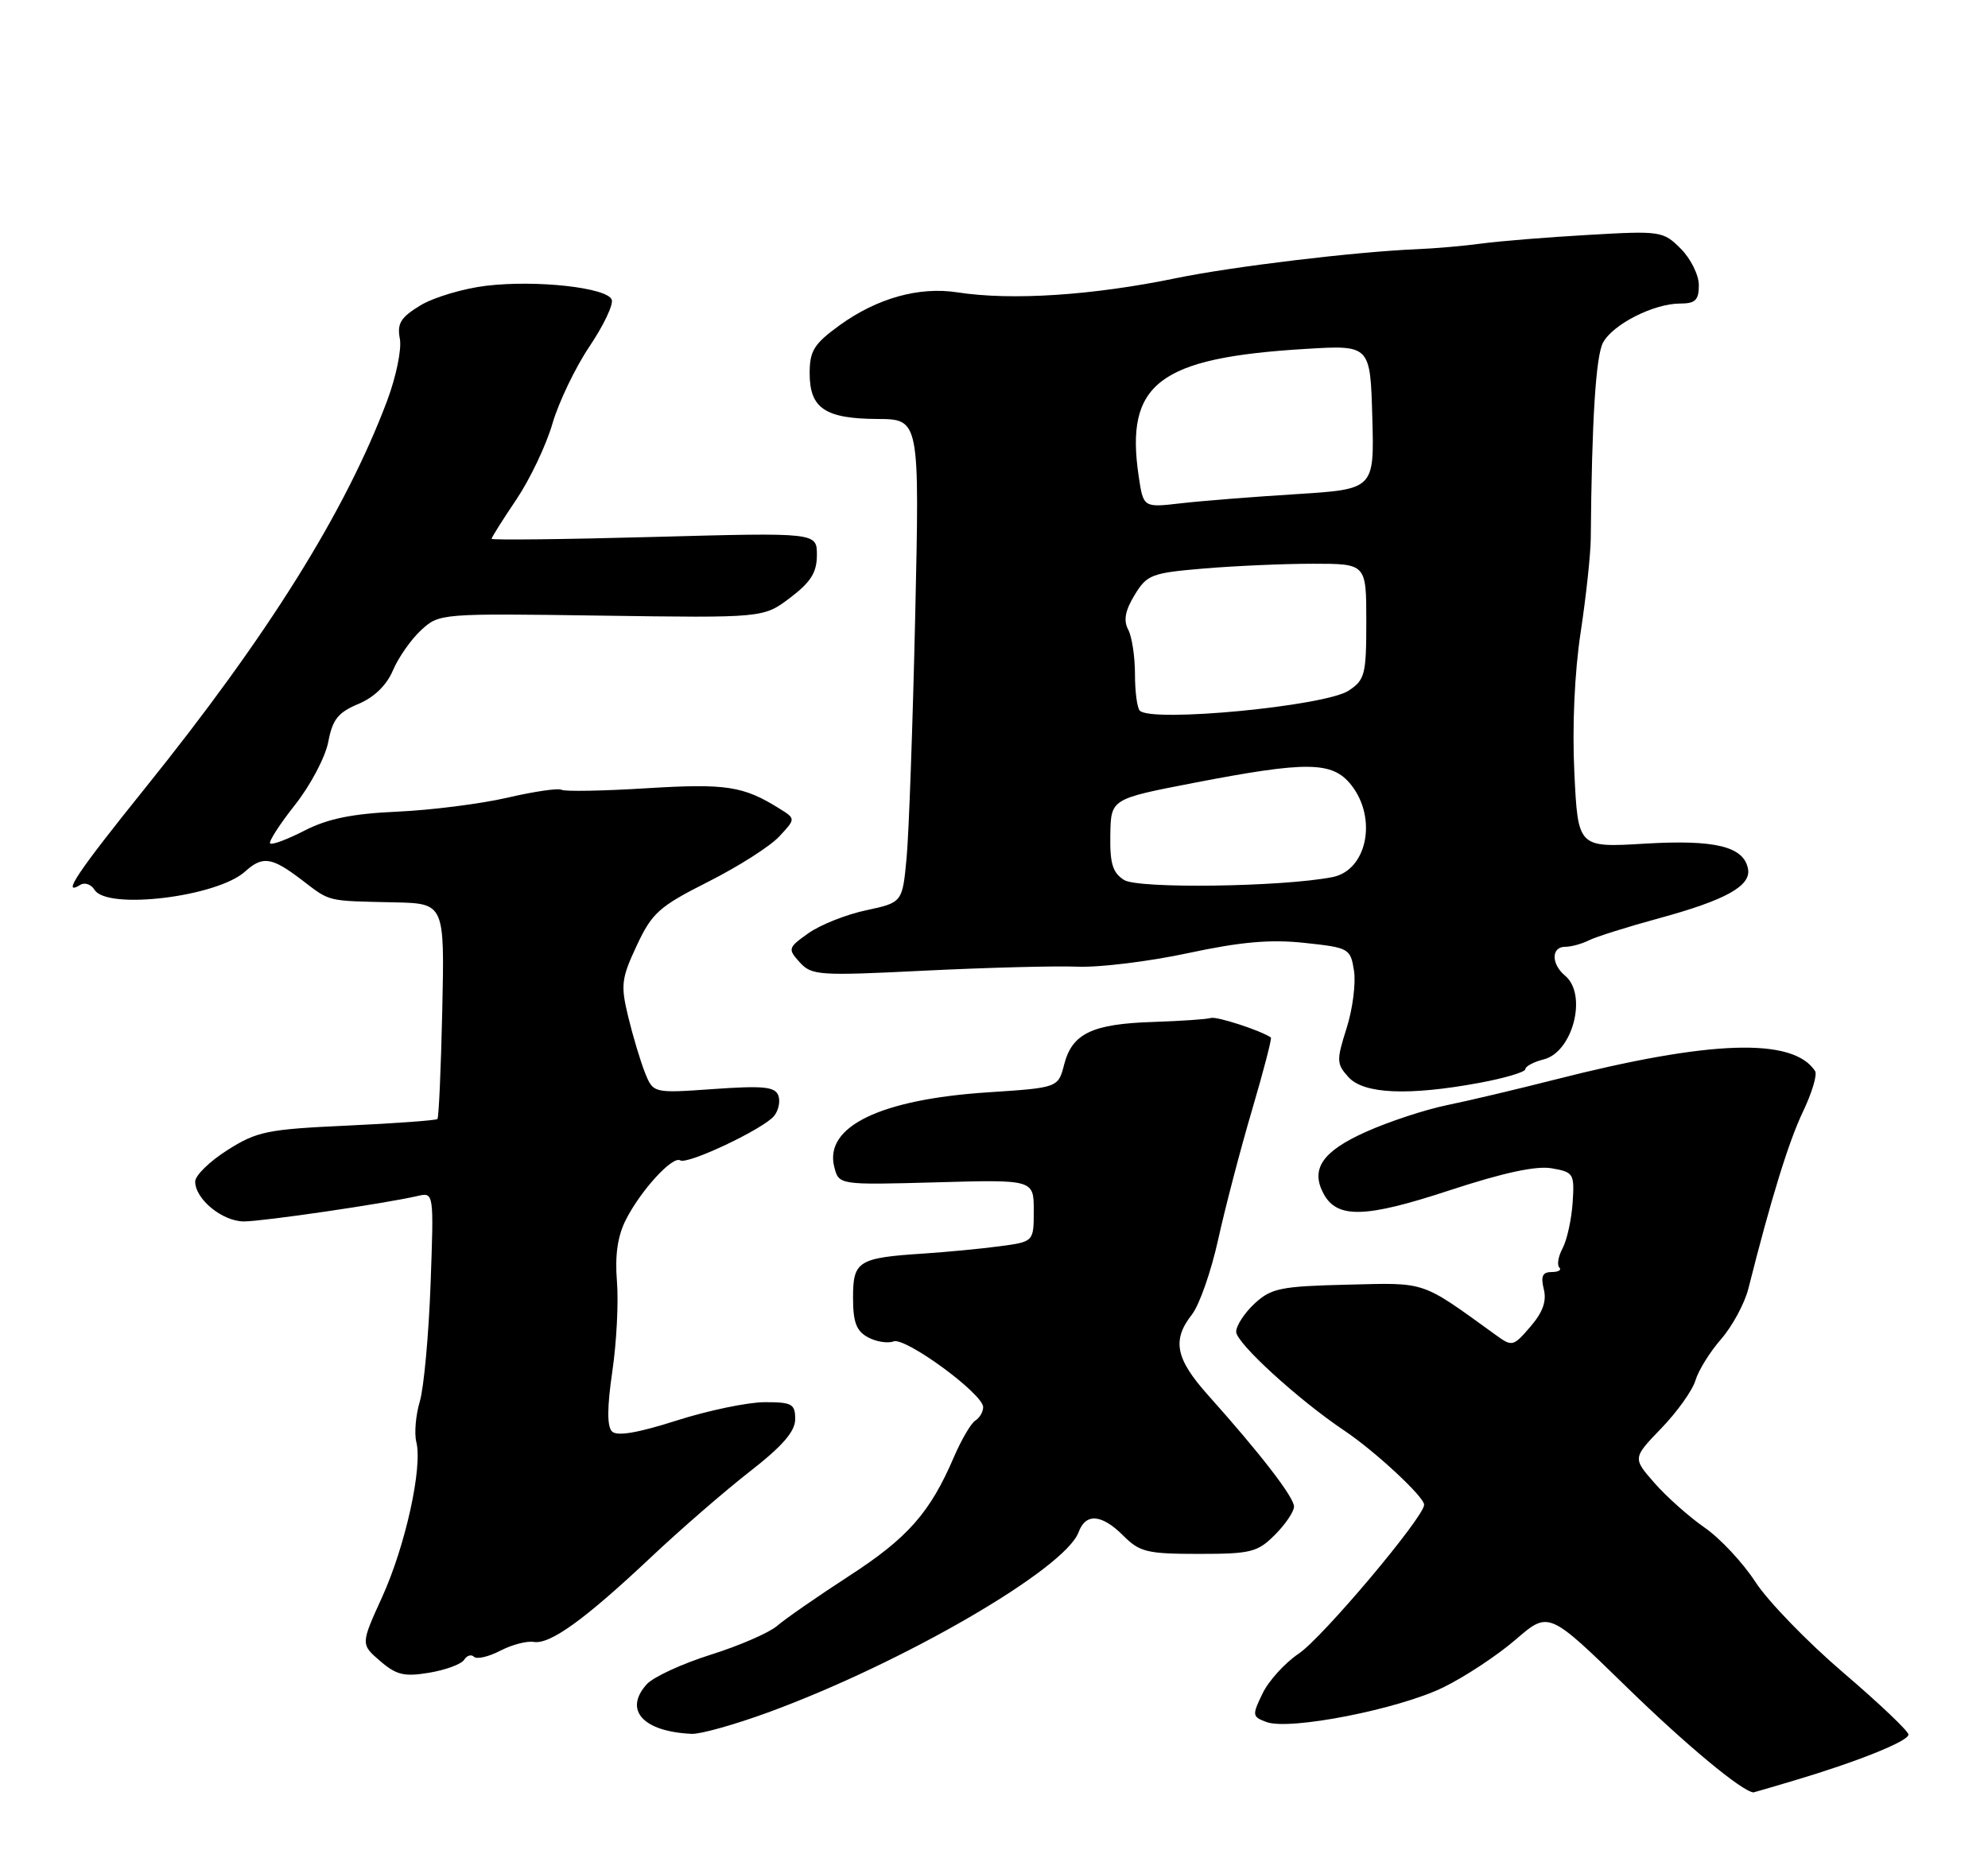 <?xml version="1.0" encoding="UTF-8" standalone="no"?>
<!DOCTYPE svg PUBLIC "-//W3C//DTD SVG 1.1//EN" "http://www.w3.org/Graphics/SVG/1.1/DTD/svg11.dtd" >
<svg xmlns="http://www.w3.org/2000/svg" xmlns:xlink="http://www.w3.org/1999/xlink" version="1.1" viewBox="0 0 275 256">
 <g >
 <path fill="currentColor"
d=" M 248.07 246.39 C 256.86 243.78 264.00 240.92 264.00 240.00 C 264.00 239.53 259.94 235.67 254.98 231.43 C 250.01 227.18 244.55 221.54 242.83 218.89 C 241.11 216.24 237.96 212.86 235.81 211.37 C 233.67 209.89 230.55 207.11 228.88 205.21 C 225.84 201.74 225.84 201.74 229.81 197.62 C 232.00 195.35 234.12 192.38 234.53 191.00 C 234.94 189.62 236.54 187.04 238.09 185.27 C 239.64 183.49 241.34 180.34 241.86 178.27 C 245.00 165.81 247.43 157.94 249.41 153.80 C 250.65 151.20 251.41 148.68 251.08 148.19 C 248.02 143.51 236.54 143.90 215.00 149.40 C 209.78 150.73 203.06 152.32 200.07 152.93 C 197.09 153.55 192.07 155.20 188.92 156.62 C 182.93 159.30 181.26 161.75 183.08 165.15 C 184.95 168.64 188.84 168.54 200.48 164.71 C 207.96 162.25 212.52 161.27 214.66 161.65 C 217.69 162.18 217.81 162.39 217.54 166.43 C 217.38 168.75 216.76 171.57 216.16 172.70 C 215.56 173.82 215.35 175.02 215.70 175.37 C 216.05 175.72 215.57 176.00 214.65 176.00 C 213.38 176.00 213.11 176.58 213.55 178.36 C 213.97 180.02 213.42 181.57 211.70 183.56 C 209.32 186.33 209.18 186.36 206.88 184.69 C 196.43 177.14 197.42 177.48 186.36 177.75 C 177.15 177.97 175.85 178.24 173.55 180.36 C 172.15 181.66 171.00 183.42 171.00 184.27 C 171.00 185.82 179.61 193.69 186.00 197.97 C 190.23 200.81 197.00 207.10 197.00 208.20 C 197.00 209.90 182.92 226.62 179.64 228.81 C 177.74 230.09 175.49 232.56 174.65 234.31 C 173.18 237.34 173.21 237.53 175.21 238.27 C 178.40 239.45 193.48 236.49 199.65 233.47 C 202.66 232.00 207.16 229.02 209.67 226.85 C 214.23 222.91 214.23 222.91 224.97 233.38 C 233.26 241.47 241.02 247.91 242.57 248.00 C 242.61 248.00 245.08 247.28 248.07 246.39 Z  M 106.18 236.96 C 124.84 230.14 147.31 217.10 149.20 212.00 C 150.19 209.31 152.39 209.48 155.41 212.50 C 157.65 214.75 158.72 215.00 165.82 215.00 C 173.03 215.00 173.96 214.77 176.36 212.36 C 177.81 210.91 179.00 209.15 179.00 208.45 C 179.00 207.16 174.38 201.16 167.08 193.00 C 162.61 187.99 162.10 185.42 164.88 181.88 C 165.91 180.57 167.54 175.90 168.51 171.50 C 169.48 167.10 171.58 159.06 173.18 153.63 C 174.78 148.20 175.96 143.66 175.80 143.55 C 174.42 142.59 168.29 140.59 167.50 140.85 C 166.95 141.03 163.35 141.27 159.50 141.40 C 151.08 141.67 148.32 142.99 147.21 147.27 C 146.38 150.50 146.38 150.50 136.62 151.14 C 121.75 152.12 114.00 155.88 115.40 161.44 C 116.03 163.96 116.03 163.96 129.51 163.59 C 143.00 163.21 143.00 163.21 143.00 167.51 C 143.00 171.81 143.00 171.81 138.25 172.44 C 135.64 172.79 130.96 173.23 127.84 173.44 C 118.70 174.03 118.00 174.47 118.00 179.53 C 118.00 182.96 118.46 184.17 120.08 185.04 C 121.22 185.65 122.81 185.90 123.60 185.60 C 125.24 184.97 135.99 192.85 136.00 194.69 C 136.00 195.35 135.51 196.18 134.92 196.55 C 134.32 196.92 132.99 199.20 131.95 201.61 C 128.66 209.29 125.57 212.80 117.43 218.07 C 113.07 220.90 108.60 224.00 107.50 224.96 C 106.40 225.91 102.26 227.71 98.31 228.95 C 94.35 230.20 90.38 232.03 89.47 233.03 C 86.24 236.61 88.94 239.59 95.68 239.90 C 96.88 239.96 101.61 238.63 106.18 236.96 Z  M 64.20 229.66 C 64.58 229.05 65.20 228.86 65.57 229.24 C 65.95 229.61 67.57 229.24 69.18 228.41 C 70.79 227.57 72.88 227.02 73.82 227.18 C 76.08 227.56 80.85 224.12 90.00 215.51 C 94.12 211.62 100.31 206.26 103.75 203.58 C 108.27 200.06 110.00 198.05 110.00 196.35 C 110.00 194.25 109.55 194.00 105.75 194.01 C 103.41 194.02 97.94 195.16 93.59 196.55 C 88.21 198.27 85.35 198.75 84.66 198.06 C 83.96 197.36 83.98 194.71 84.70 189.77 C 85.29 185.77 85.58 180.15 85.34 177.28 C 85.05 173.69 85.43 171.04 86.57 168.78 C 88.61 164.74 93.03 159.90 94.09 160.55 C 95.10 161.18 105.56 156.23 107.07 154.42 C 107.70 153.65 107.97 152.37 107.66 151.56 C 107.20 150.36 105.55 150.20 98.73 150.68 C 90.36 151.27 90.36 151.27 89.21 148.39 C 88.58 146.80 87.54 143.33 86.90 140.68 C 85.84 136.31 85.95 135.38 88.08 130.83 C 90.20 126.30 91.17 125.43 97.97 122.00 C 102.11 119.91 106.53 117.10 107.79 115.74 C 110.08 113.28 110.08 113.28 107.79 111.86 C 102.83 108.76 100.43 108.39 89.50 109.06 C 83.45 109.44 78.14 109.53 77.69 109.28 C 77.25 109.02 73.88 109.51 70.19 110.37 C 66.51 111.22 59.67 112.09 55.00 112.30 C 48.74 112.58 45.36 113.27 42.15 114.91 C 39.76 116.14 37.61 116.94 37.37 116.70 C 37.13 116.46 38.68 114.06 40.81 111.36 C 42.95 108.66 45.01 104.74 45.41 102.65 C 45.99 99.56 46.76 98.58 49.55 97.41 C 51.75 96.50 53.48 94.82 54.36 92.74 C 55.12 90.96 56.87 88.46 58.26 87.18 C 60.76 84.88 60.93 84.86 83.20 85.18 C 105.62 85.50 105.62 85.50 109.31 82.70 C 112.17 80.53 113.00 79.20 113.00 76.79 C 113.00 73.68 113.00 73.68 90.50 74.29 C 78.12 74.63 68.00 74.74 68.00 74.55 C 68.00 74.36 69.54 71.91 71.43 69.11 C 73.31 66.31 75.56 61.59 76.42 58.61 C 77.29 55.64 79.59 50.84 81.54 47.94 C 83.49 45.04 84.88 42.13 84.62 41.46 C 83.98 39.79 74.20 38.71 67.25 39.54 C 64.09 39.92 60.00 41.14 58.16 42.25 C 55.43 43.91 54.91 44.75 55.31 46.87 C 55.59 48.30 54.79 52.16 53.54 55.48 C 47.78 70.79 37.09 87.90 20.11 109.00 C 10.71 120.68 8.42 124.09 11.11 122.43 C 11.72 122.05 12.61 122.36 13.08 123.12 C 14.82 125.94 30.03 124.09 33.90 120.59 C 36.33 118.39 37.58 118.58 41.72 121.73 C 45.75 124.81 45.06 124.64 54.50 124.85 C 61.50 125.00 61.50 125.00 61.18 139.74 C 61.00 147.84 60.70 154.63 60.51 154.83 C 60.31 155.02 54.70 155.43 48.04 155.74 C 36.96 156.25 35.54 156.54 31.46 159.13 C 29.01 160.68 27.00 162.64 27.00 163.48 C 27.00 165.92 30.77 169.00 33.75 169.00 C 36.41 168.99 53.17 166.54 57.76 165.48 C 60.02 164.96 60.02 164.96 59.56 177.73 C 59.30 184.75 58.63 192.04 58.07 193.92 C 57.51 195.79 57.29 198.31 57.59 199.52 C 58.47 203.03 56.09 213.86 52.87 220.95 C 49.89 227.50 49.89 227.50 52.58 229.82 C 54.83 231.76 55.92 232.02 59.38 231.44 C 61.65 231.06 63.81 230.26 64.20 229.66 Z  M 204.63 149.83 C 208.14 149.18 211.00 148.33 211.00 147.94 C 211.00 147.54 212.14 146.93 213.54 146.58 C 217.58 145.57 219.62 137.59 216.50 135.00 C 214.56 133.39 214.57 131.00 216.51 131.00 C 217.35 131.00 218.81 130.60 219.76 130.12 C 220.72 129.63 225.10 128.25 229.50 127.05 C 238.72 124.54 242.26 122.57 241.80 120.21 C 241.21 117.11 237.24 116.15 227.50 116.73 C 218.28 117.28 218.28 117.28 217.78 106.89 C 217.47 100.54 217.81 93.02 218.65 87.51 C 219.40 82.55 220.03 76.70 220.05 74.50 C 220.19 58.14 220.75 49.20 221.76 47.38 C 223.16 44.84 228.79 42.00 232.40 42.00 C 234.52 42.00 235.00 41.53 235.00 39.45 C 235.00 38.05 233.87 35.78 232.50 34.41 C 230.07 31.98 229.72 31.92 219.75 32.50 C 214.11 32.82 207.47 33.36 205.00 33.69 C 202.53 34.03 198.47 34.38 196.00 34.48 C 187.51 34.83 170.50 36.88 162.73 38.48 C 151.12 40.88 139.93 41.61 132.43 40.45 C 127.13 39.63 121.32 41.26 116.15 45.00 C 112.60 47.58 112.00 48.53 112.00 51.65 C 112.00 56.49 114.13 57.93 121.36 57.97 C 127.21 58.00 127.21 58.00 126.60 85.25 C 126.26 100.24 125.73 115.28 125.41 118.69 C 124.83 124.87 124.83 124.87 119.80 125.95 C 117.03 126.54 113.45 127.97 111.83 129.12 C 109.00 131.13 108.95 131.29 110.63 133.15 C 112.28 134.97 113.29 135.03 127.94 134.30 C 136.50 133.88 145.97 133.63 149.00 133.75 C 152.03 133.88 158.92 133.04 164.32 131.88 C 171.64 130.31 175.74 129.95 180.46 130.46 C 186.62 131.12 186.81 131.22 187.30 134.32 C 187.57 136.07 187.11 139.65 186.27 142.28 C 184.86 146.72 184.88 147.21 186.53 149.03 C 188.64 151.37 194.81 151.64 204.63 149.83 Z  M 155.50 121.76 C 153.91 120.76 153.52 119.47 153.59 115.52 C 153.67 110.54 153.67 110.54 165.09 108.33 C 180.89 105.28 184.32 105.33 186.93 108.63 C 190.56 113.26 189.09 120.43 184.31 121.36 C 177.34 122.72 157.47 122.99 155.50 121.76 Z  M 157.67 98.33 C 157.30 97.97 157.00 95.69 157.00 93.27 C 157.00 90.85 156.58 88.08 156.06 87.11 C 155.39 85.85 155.64 84.47 156.95 82.33 C 158.66 79.51 159.29 79.27 166.54 78.66 C 170.81 78.30 177.61 78.00 181.65 78.00 C 189.00 78.00 189.00 78.00 189.00 85.98 C 189.00 93.35 188.81 94.08 186.54 95.57 C 183.28 97.70 159.33 100.00 157.67 98.33 Z  M 157.51 65.87 C 155.62 53.07 160.27 49.51 180.53 48.28 C 189.55 47.73 189.55 47.73 189.83 57.71 C 190.11 67.69 190.11 67.69 179.31 68.37 C 173.36 68.74 166.17 69.31 163.33 69.64 C 158.16 70.24 158.16 70.24 157.51 65.87 Z "/>
</g>
</svg>